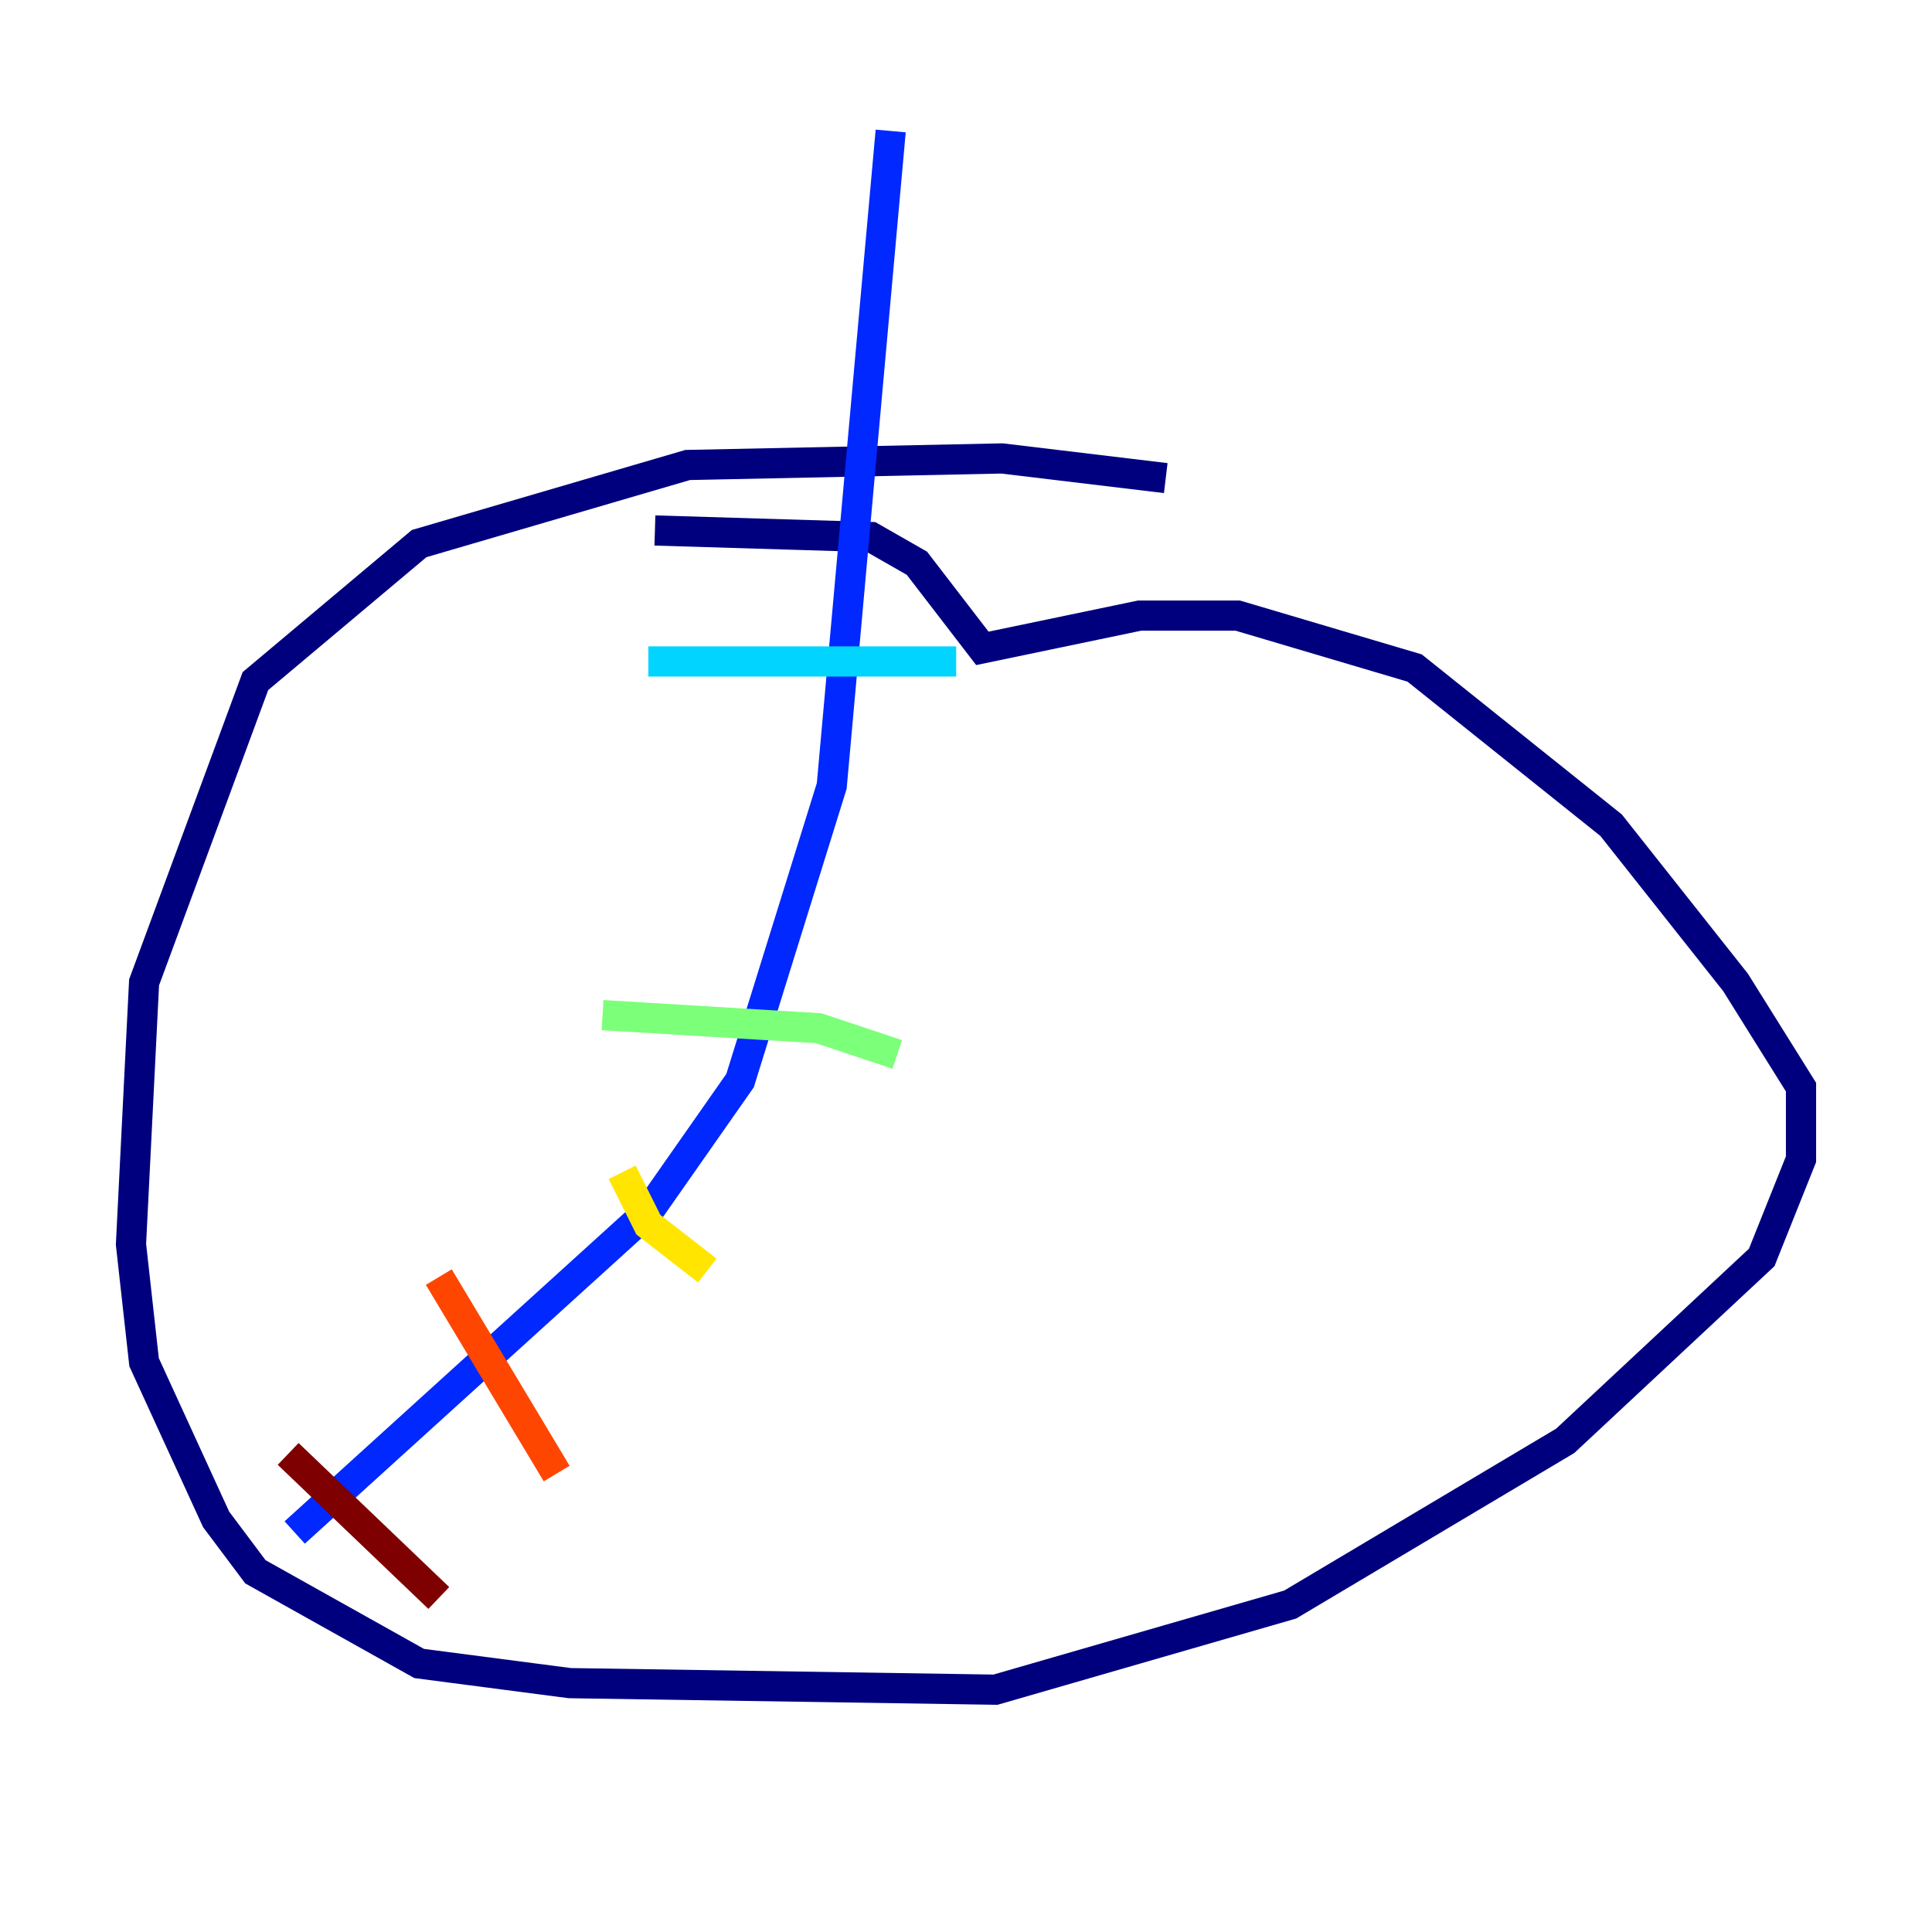 <?xml version="1.0" encoding="utf-8" ?>
<svg baseProfile="tiny" height="128" version="1.2" viewBox="0,0,128,128" width="128" xmlns="http://www.w3.org/2000/svg" xmlns:ev="http://www.w3.org/2001/xml-events" xmlns:xlink="http://www.w3.org/1999/xlink"><defs /><polyline fill="none" points="77.234,31.675 66.386,30.373 45.559,30.807 27.77,36.014 16.922,45.125 9.546,65.085 8.678,82.441 9.546,90.251 14.319,100.664 16.922,104.136 27.77,110.21 37.749,111.512 65.953,111.946 85.478,106.305 103.702,95.458 116.719,83.308 119.322,76.8 119.322,72.027 114.983,65.085 106.739,54.671 93.722,44.258 82.007,40.786 75.498,40.786 65.085,42.956 60.746,37.315 57.709,35.58 43.39,35.146" stroke="#00007f" stroke-width="2" /><polyline fill="none" points="19.525,101.532 42.956,80.271 49.031,71.593 55.105,52.068 59.01,8.678" stroke="#0028ff" stroke-width="2" /><polyline fill="none" points="42.956,43.824 63.349,43.824" stroke="#00d4ff" stroke-width="2" /><polyline fill="none" points="39.919,67.254 54.237,68.122 59.444,69.858" stroke="#7cff79" stroke-width="2" /><polyline fill="none" points="41.22,77.668 42.956,81.139 46.861,84.176" stroke="#ffe500" stroke-width="2" /><polyline fill="none" points="29.071,84.61 36.881,97.627" stroke="#ff4600" stroke-width="2" /><polyline fill="none" points="19.091,96.325 29.071,105.871" stroke="#7f0000" stroke-width="2" /></svg>